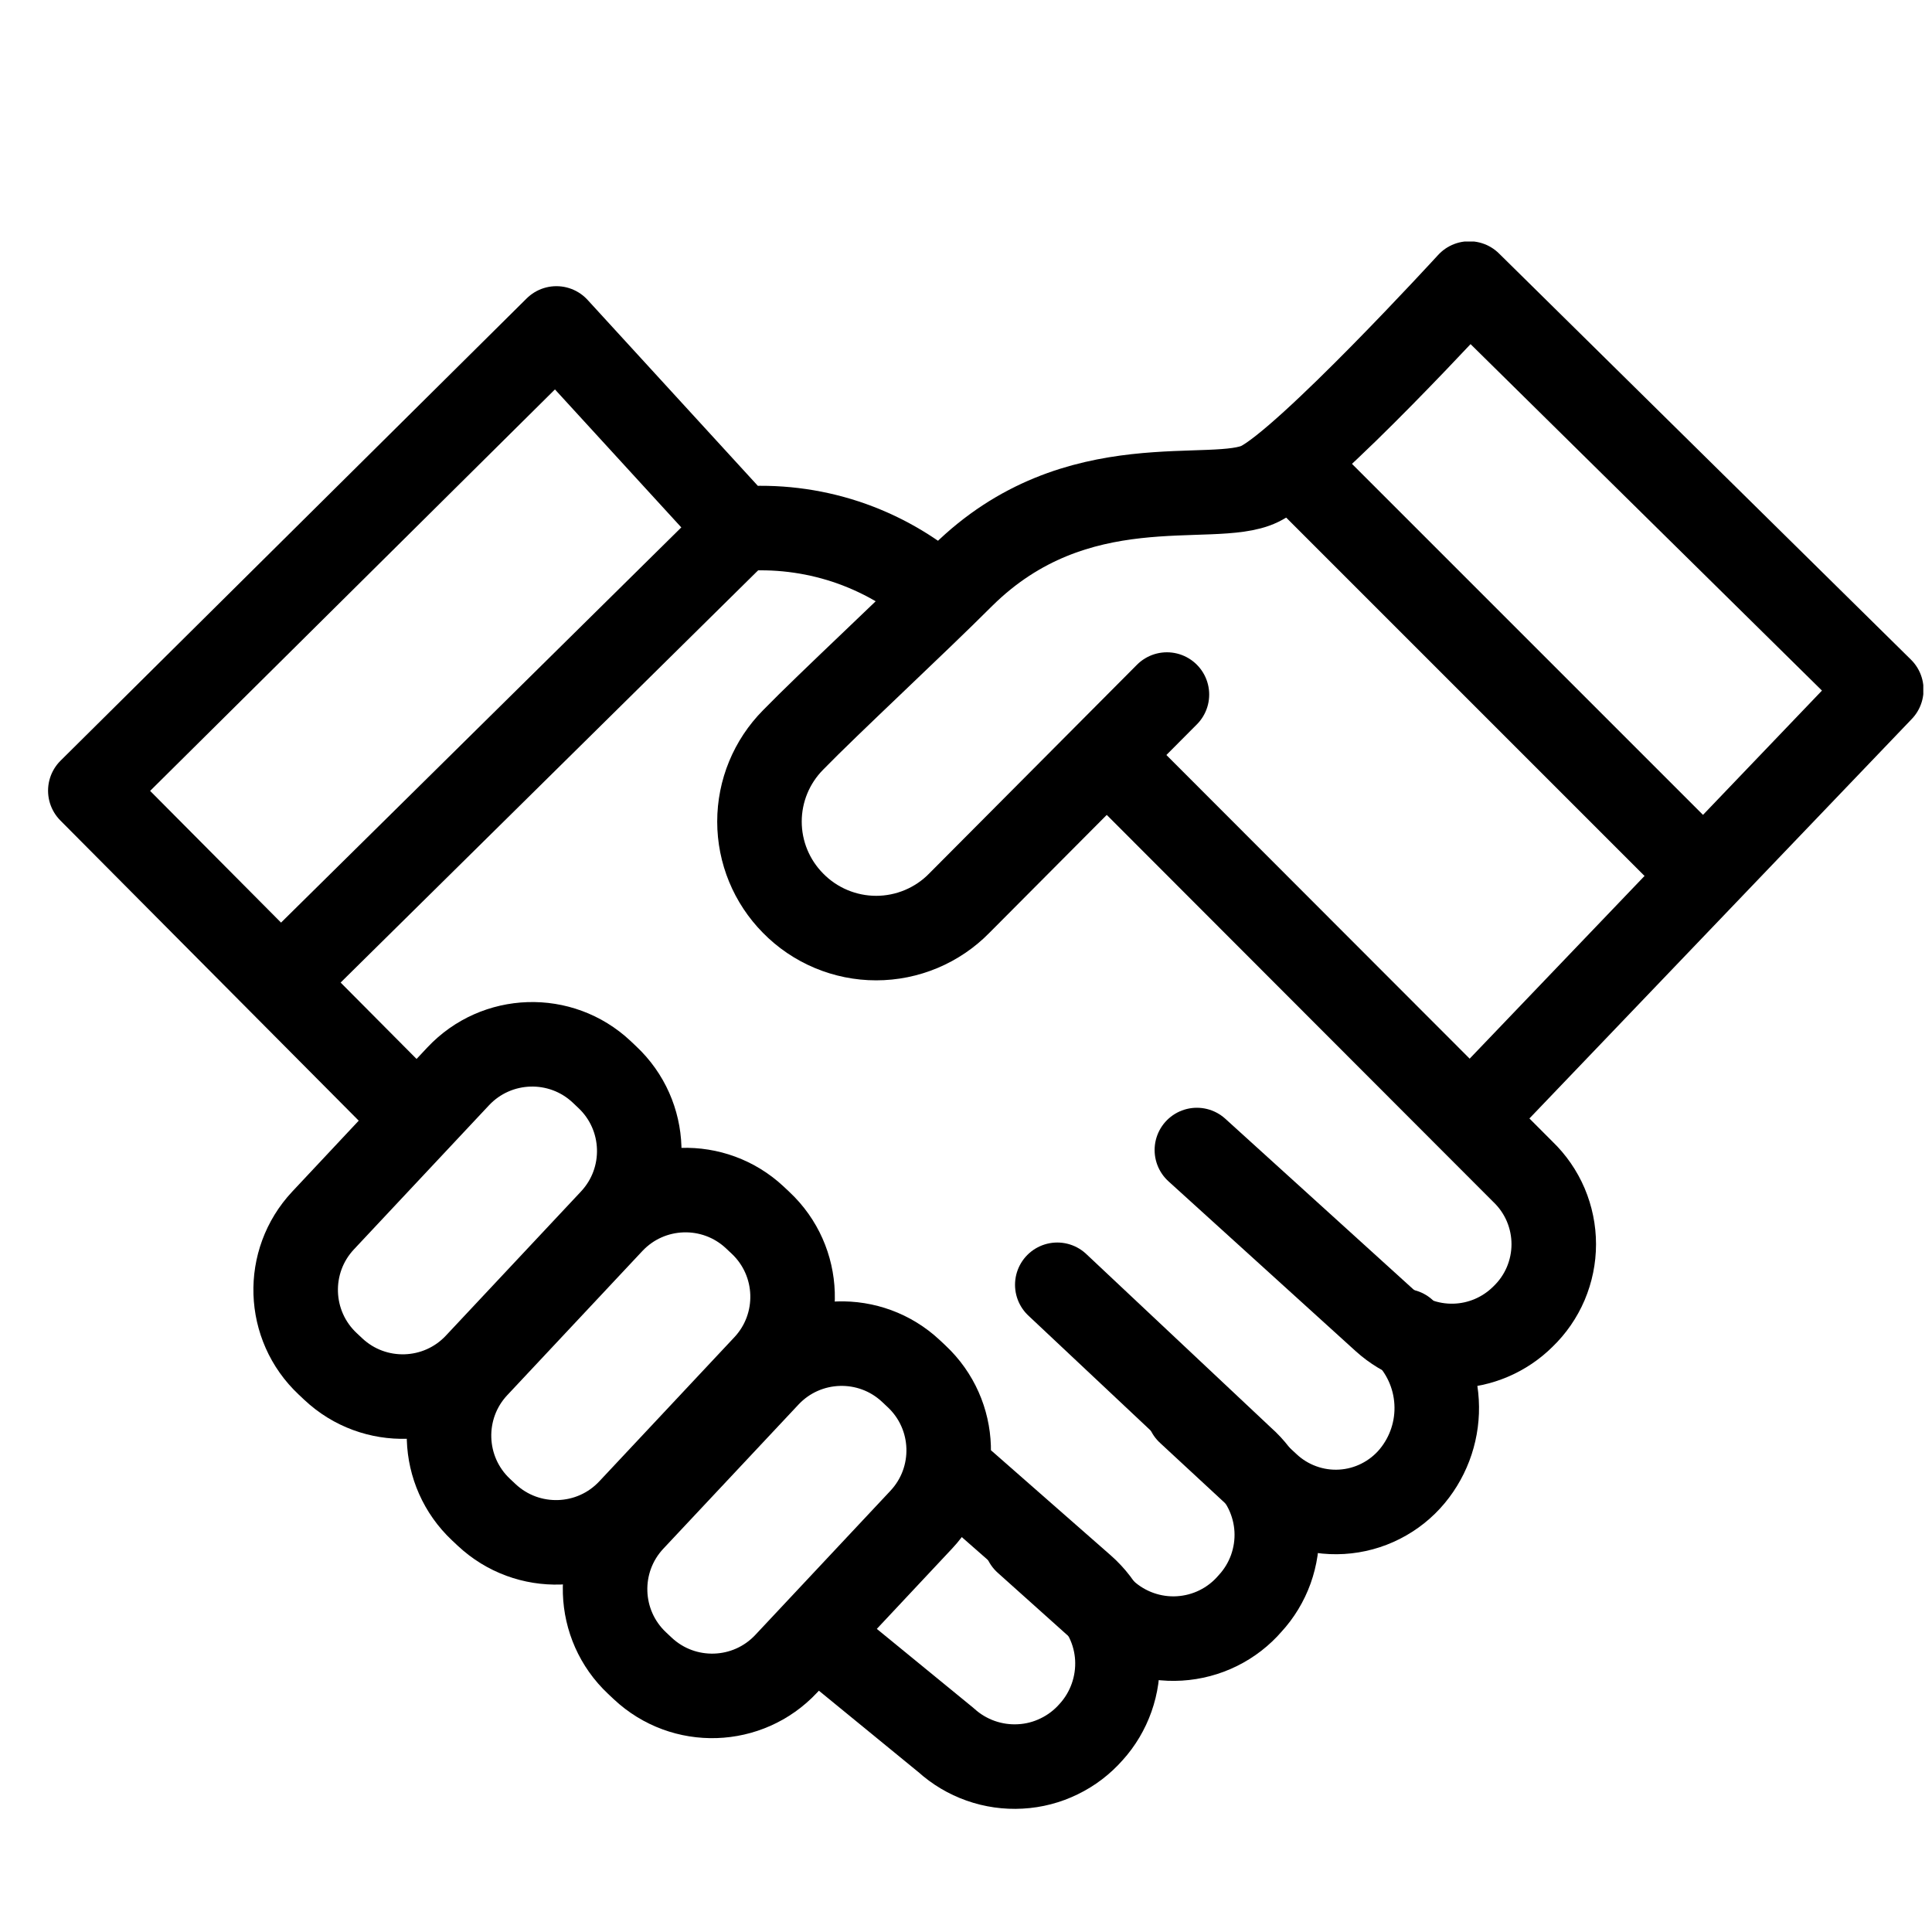 <svg width="40" height="40" viewBox="0 0 40 40" fill="none" xmlns="http://www.w3.org/2000/svg">
<g clip-path="url(#clip0_518_888)">
<path d="M30.46 23.15L38.95 14.28L30.42 5.87C30.42 5.87 27.05 9.55 26.08 10.02C25.11 10.49 22.29 9.59 19.93 11.92C18.93 12.92 17.16 14.56 16.42 15.32C15.974 15.77 15.724 16.377 15.724 17.01C15.724 17.643 15.974 18.25 16.42 18.7V18.7C16.644 18.929 16.912 19.11 17.207 19.234C17.503 19.358 17.82 19.422 18.14 19.422C18.46 19.422 18.777 19.358 19.073 19.234C19.368 19.11 19.636 18.929 19.86 18.7L24.16 14.38" stroke="black" stroke-width="1.75" stroke-linecap="round" stroke-linejoin="round"/>
<path d="M8.42 22.96L1.87 16.37L11.52 6.8L15.32 10.95C16.059 10.892 16.802 10.982 17.506 11.213C18.209 11.445 18.86 11.815 19.42 12.3" stroke="black" stroke-width="1.75" stroke-linecap="round" stroke-linejoin="round"/>
<path d="M5.83 20.32L15.32 10.95" stroke="black" stroke-width="1.75" stroke-linecap="round" stroke-linejoin="round"/>
<path d="M12.571 22.299L12.455 22.189C11.609 21.396 10.28 21.439 9.486 22.285L6.689 25.269C5.896 26.115 5.939 27.444 6.785 28.237L6.902 28.347C7.748 29.14 9.077 29.097 9.87 28.251L12.667 25.267C13.46 24.421 13.418 23.092 12.571 22.299Z" stroke="black" stroke-width="1.75" stroke-linecap="round" stroke-linejoin="round"/>
<path d="M15.746 25.317L15.629 25.207C14.783 24.414 13.454 24.457 12.661 25.303L9.864 28.287C9.071 29.133 9.114 30.462 9.96 31.256L10.076 31.365C10.923 32.158 12.252 32.115 13.045 31.269L15.842 28.285C16.635 27.439 16.592 26.11 15.746 25.317Z" stroke="black" stroke-width="1.75" stroke-linecap="round" stroke-linejoin="round"/>
<path d="M18.978 28.496L18.861 28.386C18.015 27.593 16.686 27.636 15.893 28.482L13.095 31.466C12.302 32.312 12.345 33.641 13.191 34.434L13.308 34.544C14.154 35.337 15.483 35.294 16.276 34.448L19.073 31.464C19.867 30.618 19.824 29.289 18.978 28.496Z" stroke="black" stroke-width="1.75" stroke-linecap="round" stroke-linejoin="round"/>
<path d="M23.26 15.98L31.53 24.26C31.732 24.454 31.893 24.687 32.003 24.945C32.112 25.203 32.169 25.48 32.169 25.76C32.169 26.04 32.112 26.317 32.003 26.575C31.893 26.833 31.732 27.066 31.53 27.26V27.26C31.151 27.636 30.643 27.853 30.109 27.866C29.575 27.879 29.057 27.687 28.66 27.33L24.78 23.81" stroke="black" stroke-width="1.75" stroke-linecap="round" stroke-linejoin="round"/>
<path d="M17.39 34.23L19.59 36.03C19.797 36.218 20.04 36.362 20.303 36.455C20.567 36.548 20.846 36.588 21.126 36.572C21.405 36.557 21.678 36.486 21.929 36.363C22.181 36.241 22.405 36.07 22.59 35.86C22.778 35.653 22.922 35.41 23.015 35.147C23.108 34.883 23.148 34.604 23.133 34.324C23.117 34.045 23.046 33.772 22.923 33.521C22.801 33.269 22.63 33.045 22.42 32.86L19.97 30.71" stroke="black" stroke-width="1.75" stroke-linecap="round" stroke-linejoin="round"/>
<path d="M21.24 31.91L22.88 33.38C23.087 33.568 23.33 33.713 23.594 33.806C23.858 33.899 24.138 33.939 24.418 33.922C24.697 33.905 24.971 33.833 25.222 33.709C25.473 33.585 25.697 33.412 25.88 33.2C26.07 32.994 26.216 32.752 26.311 32.489C26.405 32.225 26.447 31.946 26.432 31.666C26.417 31.387 26.346 31.113 26.224 30.861C26.102 30.61 25.93 30.385 25.72 30.2L21.89 26.6" stroke="black" stroke-width="1.75" stroke-linecap="round" stroke-linejoin="round"/>
<path d="M24.61 29.23L26.24 30.74C26.445 30.934 26.687 31.083 26.951 31.179C27.216 31.276 27.498 31.317 27.779 31.3C28.06 31.283 28.335 31.209 28.586 31.081C28.837 30.954 29.06 30.777 29.24 30.56V30.56C29.595 30.131 29.775 29.583 29.743 29.027C29.712 28.47 29.471 27.947 29.07 27.56" stroke="black" stroke-width="1.75" stroke-linecap="round" stroke-linejoin="round"/>
<path d="M26.74 9.59L35 17.85" stroke="black" stroke-width="1.75" stroke-linecap="round" stroke-linejoin="round"/>
</g>
<defs>
<clipPath id="clip0_518_888">
<rect width="38.82" height="32.46" fill="white" transform="translate(1 5)"/>
</clipPath>
</defs>
</svg>
